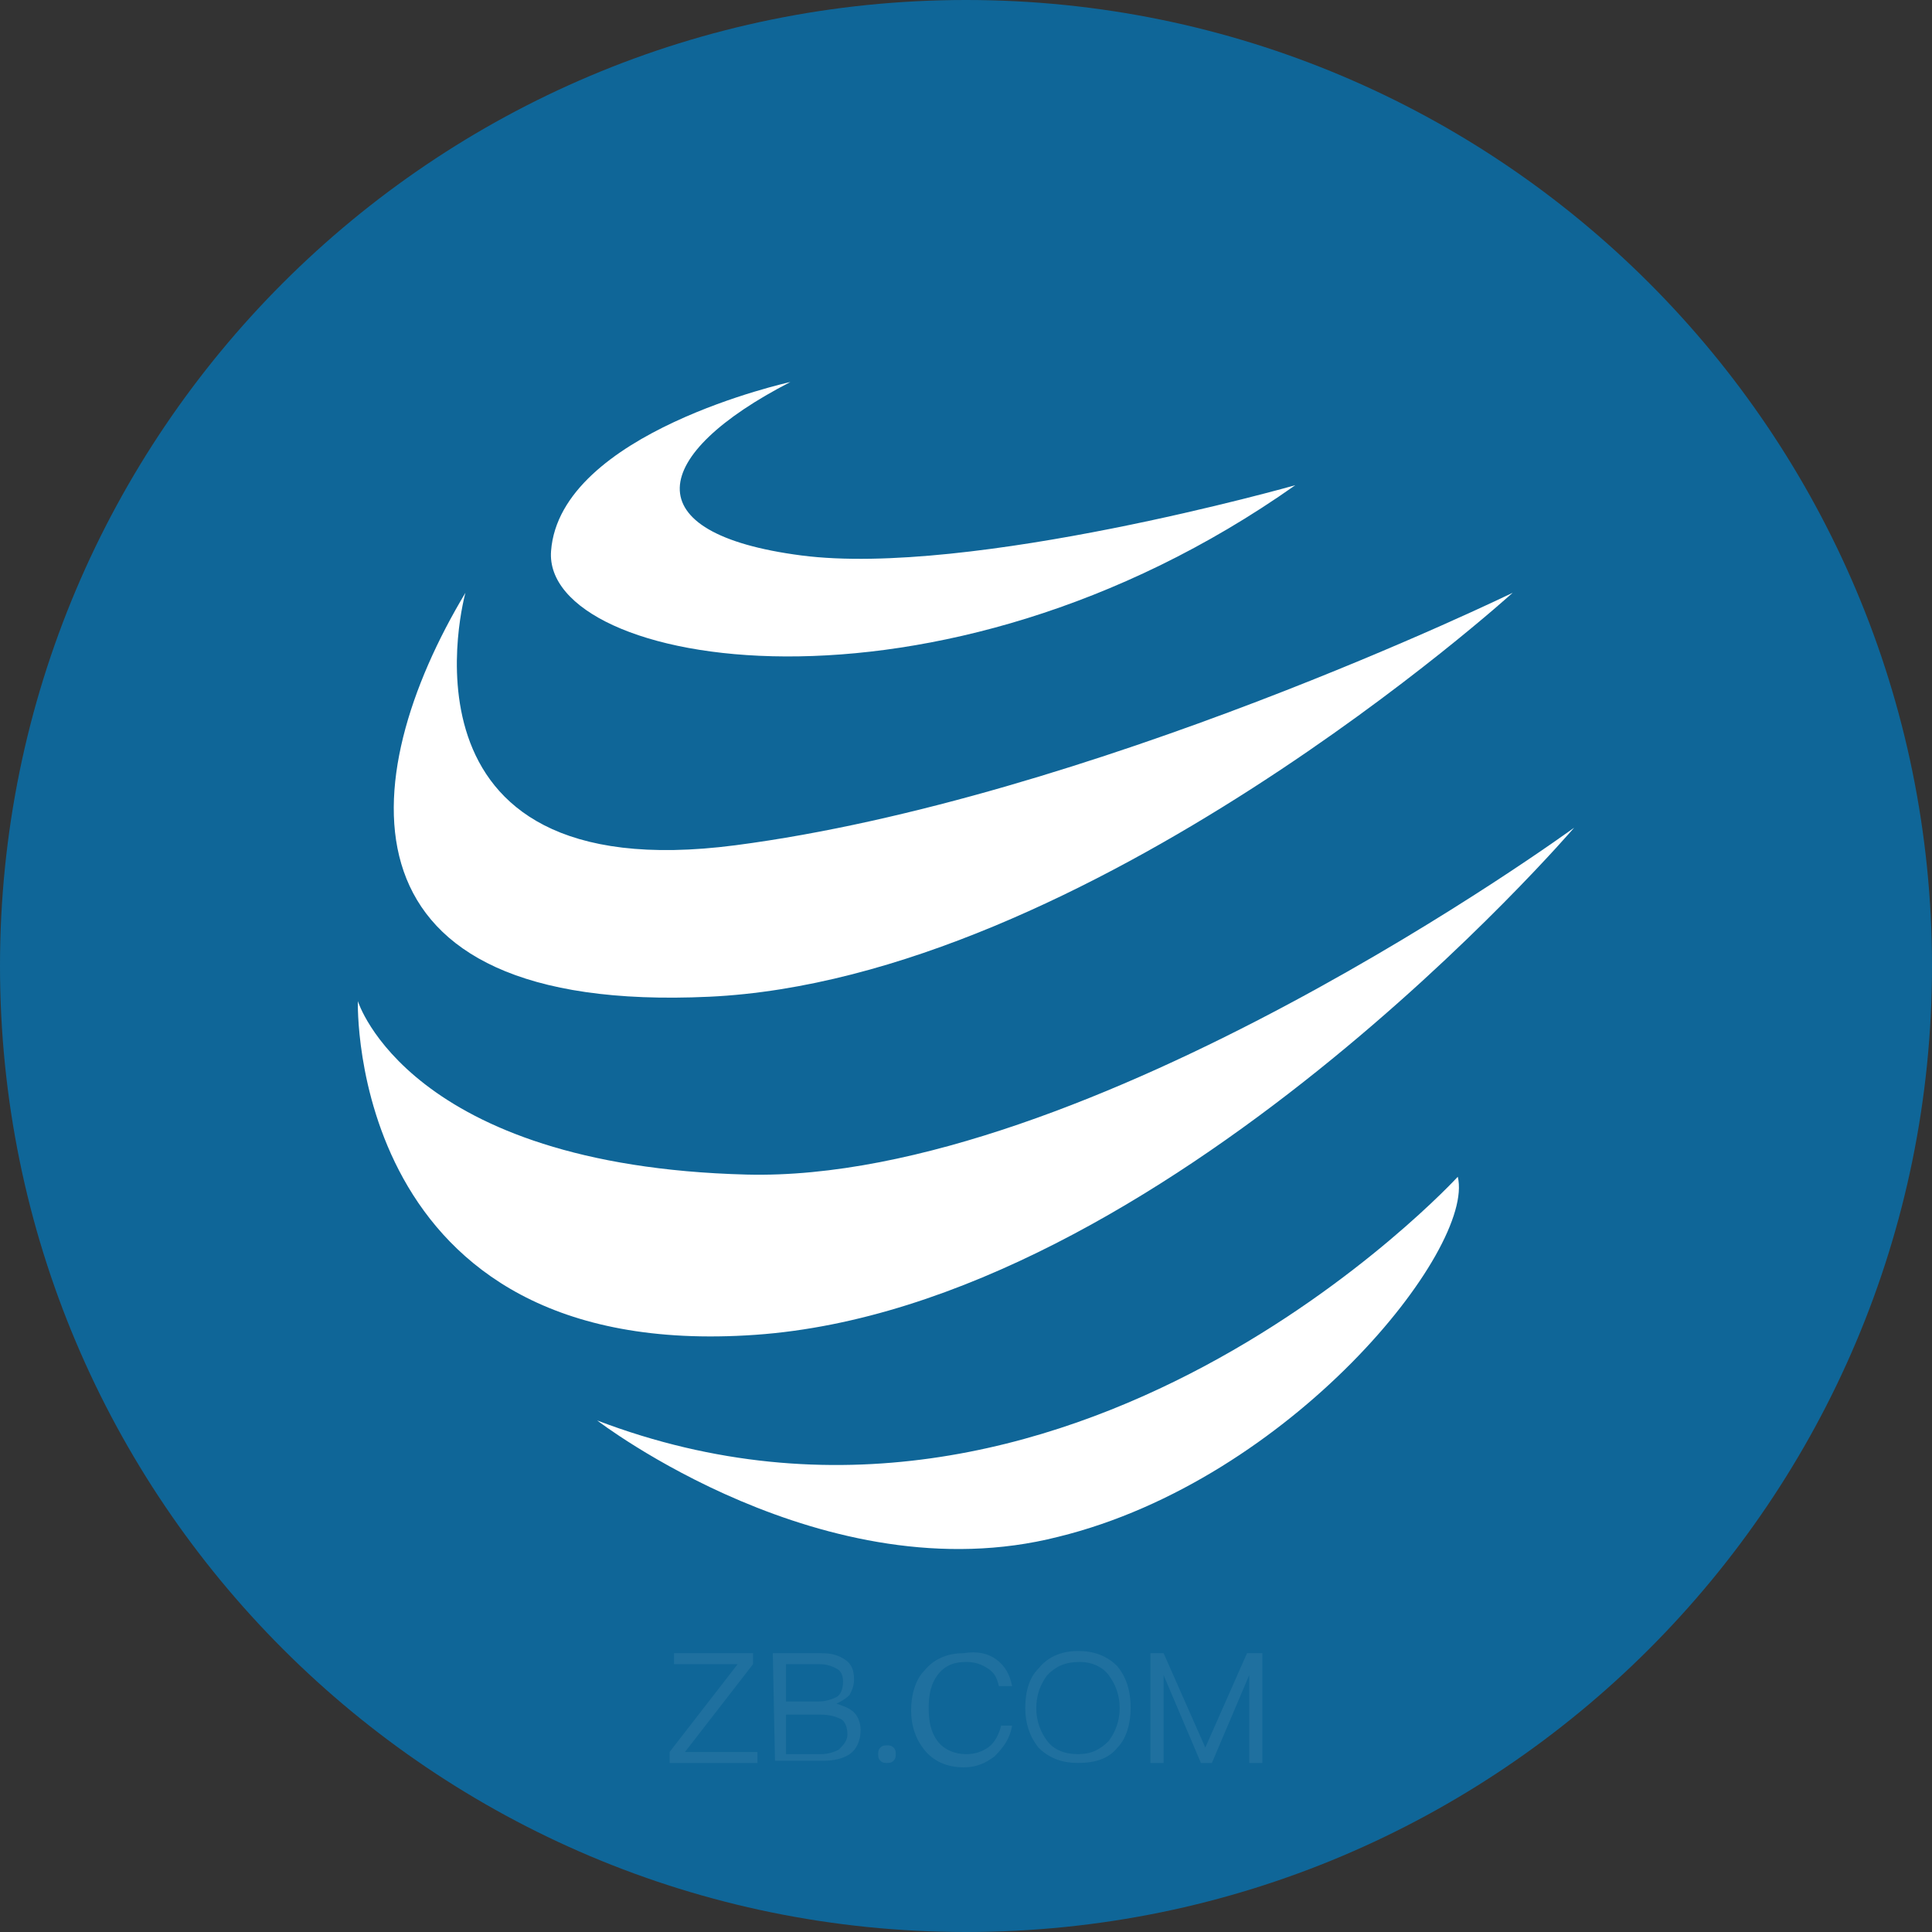 <?xml version="1.0" encoding="utf-8"?>
<!-- Generator: Adobe Illustrator 22.0.0, SVG Export Plug-In . SVG Version: 6.00 Build 0)  -->
<svg version="1.1" id="图层_1" xmlns="http://www.w3.org/2000/svg" xmlns:xlink="http://www.w3.org/1999/xlink" x="0px" y="0px"
	 viewBox="0 0 88 88" style="enable-background:new 0 0 88 88;" xml:space="preserve">
<rect x="0" y="0" width="88" height="88" fill="#333333" stroke="none"/>
<style type="text/css">
	.st0{fill:#0F6698;}
	.st1{opacity:7.000000e-02;enable-background:new    ;}
	.st2{fill:#FFFFFF;}
	.st3{enable-background:new    ;}
</style>
<title>CPY</title>
<path class="st0" d="M0,44c0,24.3,19.7,44,44,44s44-19.7,44-44S68.3,0,44,0S0,19.7,0,44z"/>
<g class="st1">
	<path class="st2" d="M30.7,75.3h3.6v0.5l-3.1,4h3.3v0.5h-4v-0.5l3.1-4h-2.9C30.7,75.8,30.7,75.3,30.7,75.3z"/>
	<path class="st2" d="M35.2,75.3h2.2c0.5,0,0.8,0.1,1.1,0.3c0.3,0.2,0.4,0.5,0.4,0.9c0,0.3-0.1,0.5-0.2,0.7
		c-0.2,0.2-0.4,0.3-0.6,0.4c0.3,0.1,0.6,0.2,0.8,0.4s0.3,0.5,0.3,0.8c0,0.5-0.2,0.9-0.5,1.1s-0.7,0.3-1.2,0.3h-2.2L35.2,75.3
		L35.2,75.3z M35.8,75.8v1.7h1.5c0.3,0,0.6-0.1,0.8-0.2s0.3-0.4,0.3-0.7c0-0.3-0.1-0.5-0.3-0.6s-0.4-0.2-0.8-0.2
		C37.3,75.8,35.8,75.8,35.8,75.8z M35.8,78v1.9h1.6c0.3,0,0.6-0.1,0.8-0.2c0.2-0.2,0.4-0.4,0.4-0.7c0-0.3-0.1-0.6-0.3-0.7
		s-0.5-0.2-0.9-0.2h-1.6V78z"/>
	<path class="st2" d="M40.7,79.6c0.1,0.1,0.1,0.2,0.1,0.3s0,0.2-0.1,0.3c-0.1,0.1-0.2,0.1-0.3,0.1s-0.2,0-0.3-0.1S40,80,40,79.9
		s0-0.2,0.1-0.3c0.1-0.1,0.2-0.1,0.3-0.1C40.5,79.5,40.6,79.5,40.7,79.6z"/>
	<path class="st2" d="M45.4,75.6c0.4,0.3,0.6,0.7,0.7,1.2h-0.6c-0.1-0.4-0.2-0.6-0.5-0.8c-0.3-0.2-0.6-0.3-1-0.3
		c-0.6,0-1,0.2-1.3,0.6s-0.4,0.9-0.4,1.5s0.1,1.1,0.4,1.5c0.3,0.4,0.8,0.6,1.3,0.6c0.4,0,0.7-0.1,1-0.3c0.3-0.2,0.5-0.6,0.6-1h0.5
		c-0.1,0.6-0.4,1-0.8,1.4c-0.4,0.3-0.8,0.5-1.4,0.5c-0.8,0-1.4-0.3-1.8-0.8c-0.4-0.5-0.6-1.1-0.6-1.8c0-0.7,0.2-1.4,0.6-1.8
		c0.4-0.5,1-0.8,1.8-0.8C44.5,75.2,45,75.3,45.4,75.6z"/>
	<path class="st2" d="M50.9,75.9c0.4,0.5,0.6,1.1,0.6,1.9c0,0.7-0.2,1.4-0.6,1.8c-0.4,0.5-1,0.7-1.8,0.7c-0.7,0-1.3-0.2-1.8-0.7
		c-0.4-0.5-0.6-1.1-0.6-1.8c0-0.8,0.2-1.4,0.6-1.8c0.4-0.5,1-0.8,1.8-0.8C49.8,75.2,50.4,75.4,50.9,75.9z M47.7,76.3
		c-0.3,0.4-0.5,0.9-0.5,1.5s0.2,1.1,0.5,1.5s0.8,0.6,1.4,0.6c0.6,0,1-0.2,1.4-0.6c0.3-0.4,0.5-0.9,0.5-1.5s-0.2-1.1-0.5-1.5
		s-0.8-0.6-1.3-0.6C48.5,75.7,48.1,75.9,47.7,76.3z"/>
	<path class="st2" d="M52.3,75.3H53l1.9,4.3l0,0l1.9-4.3h0.7v5h-0.6v-4l0,0l-1.7,4h-0.5l-1.7-4l0,0v4h-0.6v-5H52.3z"/>
</g>
<g class="st3">
	<path class="st2" d="M36,17.4c0,0-10.5,2.3-10.9,7.7c-0.4,5.3,17.6,8.5,33.9-3c0,0-14.8,4.2-22.5,3.2S29.6,20.7,36,17.4z"/>
	<path class="st2" d="M21.2,27c0,0-3.8,13.6,12.3,11.5C49.6,36.4,68.9,27,68.9,27S49.5,44.6,32.3,45.4S16.1,35.5,21.2,27z"/>
	<path class="st2" d="M71.7,37.7c0,0-22.2,16.2-37.7,15.8c-15.4-0.4-17.7-7.9-17.7-7.9s-0.5,16.5,18.1,15.2S71.7,37.7,71.7,37.7z"/>
	<path class="st2" d="M66.4,53.6c0,0-17.7,19.3-39.2,11.1c0,0,10.4,8,21,5.3C58.8,67.4,67.2,56.9,66.4,53.6z"/>
</g>
</svg>
